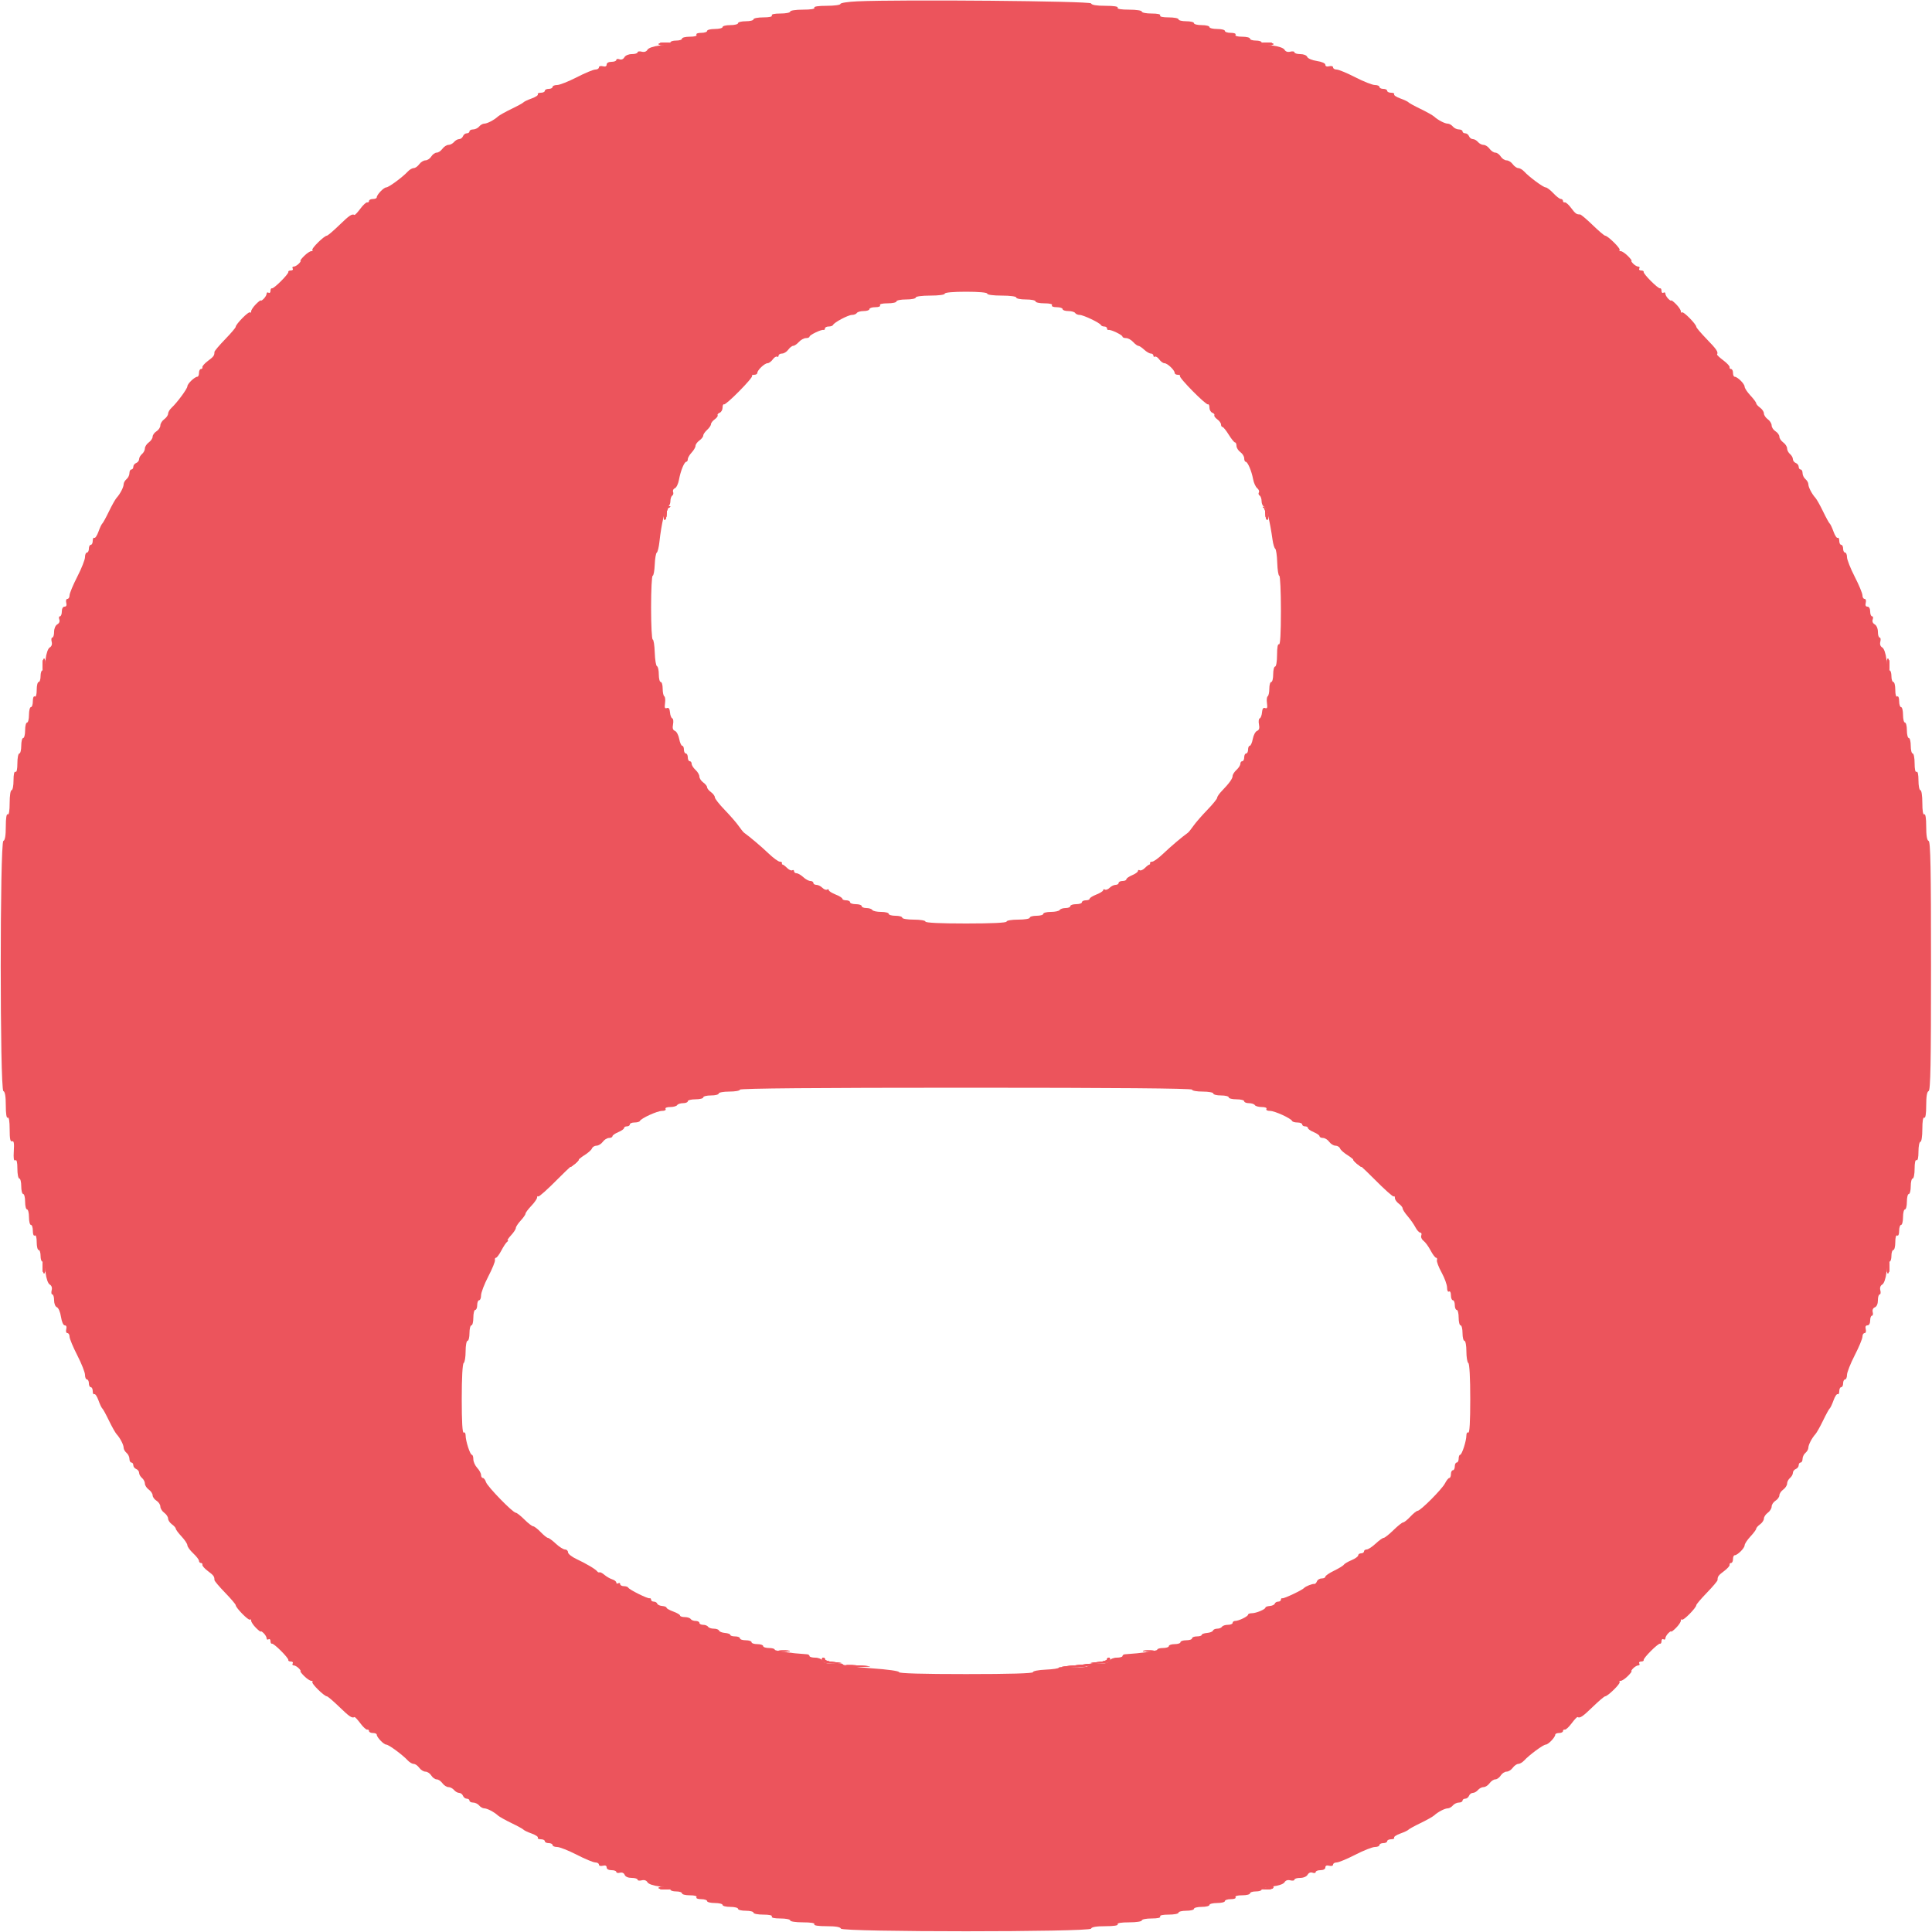 <svg id="svg" version="1.1" xmlns="http://www.w3.org/2000/svg" xmlns:xlink="http://www.w3.org/1999/xlink" width="400" height="400" viewBox="0, 0, 400,400"><g id="svgg"><path id="path0" d="M177.500 0.276 C 175.575 0.361,174.000 0.604,174.000 0.816 C 174.000 1.027,172.729 1.200,171.176 1.200 C 169.396 1.200,168.444 1.348,168.600 1.600 C 168.755 1.851,167.871 2.000,166.224 2.000 C 164.741 2.000,163.600 2.174,163.600 2.400 C 163.600 2.620,162.689 2.800,161.576 2.800 C 160.329 2.800,159.648 2.953,159.800 3.200 C 159.952 3.447,159.271 3.600,158.024 3.600 C 156.911 3.600,156.000 3.780,156.000 4.000 C 156.000 4.220,155.280 4.400,154.400 4.400 C 153.520 4.400,152.800 4.580,152.800 4.800 C 152.800 5.020,152.080 5.200,151.200 5.200 C 150.320 5.200,149.600 5.380,149.600 5.600 C 149.600 5.820,148.880 6.000,148.000 6.000 C 147.120 6.000,146.400 6.180,146.400 6.400 C 146.400 6.620,145.849 6.800,145.176 6.800 C 144.463 6.800,144.056 6.967,144.200 7.200 C 144.349 7.442,143.804 7.600,142.824 7.600 C 141.931 7.600,141.200 7.780,141.200 8.000 C 141.200 8.220,140.660 8.400,140.000 8.400 C 139.340 8.400,138.800 8.567,138.800 8.771 C 138.800 8.975,137.807 9.266,136.594 9.418 C 135.260 9.585,134.252 9.936,134.044 10.307 C 133.829 10.691,133.384 10.837,132.851 10.697 C 132.383 10.575,132.000 10.638,132.000 10.837 C 132.000 11.037,131.469 11.200,130.820 11.200 C 130.138 11.200,129.483 11.479,129.269 11.862 C 129.047 12.260,128.640 12.424,128.250 12.274 C 127.892 12.137,127.600 12.199,127.600 12.413 C 127.600 12.626,127.150 12.800,126.600 12.800 C 126.007 12.800,125.600 13.029,125.600 13.363 C 125.600 13.728,125.320 13.852,124.800 13.716 C 124.353 13.599,124.000 13.704,124.000 13.953 C 124.000 14.199,123.665 14.400,123.255 14.400 C 122.846 14.400,121.111 15.120,119.400 16.000 C 117.689 16.880,115.864 17.600,115.345 17.600 C 114.825 17.600,114.400 17.780,114.400 18.000 C 114.400 18.220,114.040 18.400,113.600 18.400 C 113.160 18.400,112.800 18.580,112.800 18.800 C 112.800 19.020,112.429 19.200,111.976 19.200 C 111.523 19.200,111.244 19.347,111.355 19.527 C 111.466 19.707,110.892 20.093,110.079 20.384 C 109.265 20.675,108.510 21.031,108.400 21.175 C 108.290 21.320,107.164 21.938,105.898 22.549 C 104.632 23.160,103.365 23.872,103.083 24.130 C 102.278 24.866,100.865 25.600,100.254 25.600 C 99.948 25.600,99.474 25.870,99.200 26.200 C 98.926 26.530,98.364 26.800,97.951 26.800 C 97.538 26.800,97.200 26.980,97.200 27.200 C 97.200 27.420,96.949 27.600,96.643 27.600 C 96.336 27.600,95.982 27.870,95.855 28.200 C 95.729 28.530,95.371 28.800,95.062 28.800 C 94.752 28.800,94.274 29.070,94.000 29.400 C 93.726 29.730,93.204 30.000,92.839 30.000 C 92.475 30.000,91.917 30.360,91.600 30.800 C 91.283 31.240,90.746 31.600,90.408 31.600 C 90.069 31.600,89.568 31.960,89.293 32.400 C 89.018 32.840,88.474 33.200,88.085 33.200 C 87.695 33.200,87.117 33.560,86.800 34.000 C 86.483 34.440,85.969 34.800,85.659 34.800 C 85.348 34.800,84.803 35.115,84.447 35.500 C 83.362 36.673,80.477 38.800,79.970 38.800 C 79.450 38.800,78.000 40.317,78.000 40.861 C 78.000 41.048,77.640 41.200,77.200 41.200 C 76.760 41.200,76.400 41.380,76.400 41.600 C 76.400 41.820,76.232 41.955,76.028 41.900 C 75.823 41.845,75.185 42.430,74.611 43.200 C 74.037 43.970,73.485 44.555,73.384 44.500 C 72.872 44.221,72.340 44.578,70.253 46.600 C 69.004 47.810,67.841 48.800,67.669 48.800 C 67.128 48.800,64.409 51.476,64.677 51.744 C 64.818 51.885,64.715 52.000,64.448 52.000 C 64.182 52.000,63.514 52.450,62.964 53.000 C 62.414 53.550,62.075 54.000,62.210 54.000 C 62.346 54.000,62.187 54.270,61.857 54.600 C 61.527 54.930,61.054 55.200,60.805 55.200 C 60.556 55.200,60.464 55.380,60.600 55.600 C 60.736 55.820,60.567 56.000,60.224 56.000 C 59.881 56.000,59.643 56.135,59.695 56.300 C 59.820 56.691,56.691 59.820,56.300 59.695 C 56.135 59.643,56.000 59.881,56.000 60.224 C 56.000 60.567,55.820 60.736,55.600 60.600 C 55.380 60.464,55.200 60.556,55.200 60.805 C 55.200 61.054,54.930 61.527,54.600 61.857 C 54.270 62.187,54.000 62.346,54.000 62.210 C 54.000 62.075,53.550 62.414,53.000 62.964 C 52.450 63.514,52.000 64.182,52.000 64.448 C 52.000 64.715,51.885 64.818,51.744 64.677 C 51.476 64.409,48.800 67.128,48.800 67.669 C 48.800 67.841,47.810 69.004,46.600 70.253 C 45.390 71.502,44.400 72.676,44.400 72.862 C 44.400 73.610,44.235 73.837,43.042 74.728 C 42.359 75.238,41.845 75.823,41.900 76.028 C 41.955 76.232,41.820 76.400,41.600 76.400 C 41.380 76.400,41.200 76.760,41.200 77.200 C 41.200 77.640,41.048 78.000,40.861 78.000 C 40.317 78.000,38.800 79.450,38.800 79.970 C 38.800 80.477,36.673 83.362,35.500 84.447 C 35.115 84.803,34.800 85.348,34.800 85.659 C 34.800 85.969,34.440 86.483,34.000 86.800 C 33.560 87.117,33.200 87.695,33.200 88.085 C 33.200 88.474,32.840 89.018,32.400 89.293 C 31.960 89.568,31.600 90.069,31.600 90.408 C 31.600 90.746,31.240 91.283,30.800 91.600 C 30.360 91.917,30.000 92.475,30.000 92.839 C 30.000 93.204,29.730 93.726,29.400 94.000 C 29.070 94.274,28.800 94.752,28.800 95.062 C 28.800 95.371,28.530 95.729,28.200 95.855 C 27.870 95.982,27.600 96.336,27.600 96.643 C 27.600 96.949,27.420 97.200,27.200 97.200 C 26.980 97.200,26.800 97.538,26.800 97.951 C 26.800 98.364,26.530 98.926,26.200 99.200 C 25.870 99.474,25.600 99.948,25.600 100.254 C 25.600 100.865,24.866 102.278,24.130 103.083 C 23.872 103.365,23.160 104.632,22.549 105.898 C 21.938 107.164,21.320 108.290,21.175 108.400 C 21.031 108.510,20.675 109.265,20.384 110.079 C 20.093 110.892,19.707 111.466,19.527 111.355 C 19.347 111.244,19.200 111.523,19.200 111.976 C 19.200 112.429,19.020 112.800,18.800 112.800 C 18.580 112.800,18.400 113.160,18.400 113.600 C 18.400 114.040,18.220 114.400,18.000 114.400 C 17.780 114.400,17.600 114.825,17.600 115.345 C 17.600 115.864,16.880 117.689,16.000 119.400 C 15.120 121.111,14.400 122.846,14.400 123.255 C 14.400 123.665,14.199 124.000,13.953 124.000 C 13.704 124.000,13.599 124.353,13.716 124.800 C 13.852 125.320,13.728 125.600,13.363 125.600 C 13.029 125.600,12.800 126.007,12.800 126.600 C 12.800 127.150,12.626 127.600,12.413 127.600 C 12.199 127.600,12.137 127.892,12.274 128.250 C 12.424 128.640,12.260 129.047,11.862 129.269 C 11.479 129.483,11.200 130.138,11.200 130.820 C 11.200 131.469,11.037 132.000,10.837 132.000 C 10.638 132.000,10.575 132.383,10.697 132.851 C 10.837 133.384,10.691 133.829,10.307 134.044 C 9.936 134.252,9.585 135.260,9.418 136.594 C 9.266 137.807,8.975 138.800,8.771 138.800 C 8.567 138.800,8.400 139.340,8.400 140.000 C 8.400 140.660,8.220 141.200,8.000 141.200 C 7.780 141.200,7.600 141.931,7.600 142.824 C 7.600 143.804,7.442 144.349,7.200 144.200 C 6.967 144.056,6.800 144.463,6.800 145.176 C 6.800 145.849,6.620 146.400,6.400 146.400 C 6.180 146.400,6.000 147.120,6.000 148.000 C 6.000 148.880,5.820 149.600,5.600 149.600 C 5.380 149.600,5.200 150.320,5.200 151.200 C 5.200 152.080,5.020 152.800,4.800 152.800 C 4.580 152.800,4.400 153.520,4.400 154.400 C 4.400 155.280,4.220 156.000,4.000 156.000 C 3.780 156.000,3.600 156.911,3.600 158.024 C 3.600 159.271,3.447 159.952,3.200 159.800 C 2.953 159.648,2.800 160.329,2.800 161.576 C 2.800 162.689,2.620 163.600,2.400 163.600 C 2.174 163.600,2.000 164.741,2.000 166.224 C 2.000 167.871,1.851 168.755,1.600 168.600 C 1.348 168.444,1.200 169.385,1.200 171.143 C 1.200 173.020,1.036 173.988,0.700 174.100 C -0.032 174.344,-0.032 225.656,0.700 225.900 C 1.036 226.012,1.200 226.980,1.200 228.857 C 1.200 230.615,1.348 231.556,1.600 231.400 C 1.851 231.245,2.000 232.143,2.000 233.819 C 2.000 235.788,2.131 236.435,2.500 236.293 C 2.872 236.149,2.964 236.661,2.860 238.298 C 2.763 239.824,2.855 240.413,3.160 240.225 C 3.458 240.041,3.600 240.607,3.600 241.976 C 3.600 243.089,3.780 244.000,4.000 244.000 C 4.220 244.000,4.400 244.720,4.400 245.600 C 4.400 246.480,4.580 247.200,4.800 247.200 C 5.020 247.200,5.200 247.920,5.200 248.800 C 5.200 249.680,5.380 250.400,5.600 250.400 C 5.820 250.400,6.000 251.120,6.000 252.000 C 6.000 252.880,6.180 253.600,6.400 253.600 C 6.620 253.600,6.800 254.151,6.800 254.824 C 6.800 255.537,6.967 255.944,7.200 255.800 C 7.442 255.651,7.600 256.196,7.600 257.176 C 7.600 258.069,7.780 258.800,8.000 258.800 C 8.220 258.800,8.400 259.340,8.400 260.000 C 8.400 260.660,8.567 261.200,8.771 261.200 C 8.975 261.200,9.266 262.193,9.418 263.406 C 9.585 264.740,9.936 265.748,10.307 265.956 C 10.691 266.171,10.837 266.616,10.697 267.149 C 10.575 267.617,10.638 268.000,10.837 268.000 C 11.037 268.000,11.200 268.546,11.200 269.213 C 11.200 269.904,11.450 270.521,11.781 270.648 C 12.101 270.771,12.480 271.663,12.626 272.635 C 12.782 273.675,13.103 274.400,13.408 274.400 C 13.728 274.400,13.845 274.705,13.716 275.200 C 13.599 275.647,13.704 276.000,13.953 276.000 C 14.199 276.000,14.400 276.335,14.400 276.745 C 14.400 277.154,15.120 278.889,16.000 280.600 C 16.880 282.311,17.600 284.136,17.600 284.655 C 17.600 285.175,17.780 285.600,18.000 285.600 C 18.220 285.600,18.400 285.960,18.400 286.400 C 18.400 286.840,18.580 287.200,18.800 287.200 C 19.020 287.200,19.200 287.571,19.200 288.024 C 19.200 288.477,19.347 288.756,19.527 288.645 C 19.707 288.534,20.093 289.108,20.384 289.921 C 20.675 290.735,21.031 291.490,21.175 291.600 C 21.320 291.710,21.938 292.836,22.549 294.102 C 23.160 295.368,23.872 296.635,24.130 296.917 C 24.866 297.722,25.600 299.135,25.600 299.746 C 25.600 300.052,25.870 300.526,26.200 300.800 C 26.530 301.074,26.800 301.636,26.800 302.049 C 26.800 302.462,26.980 302.800,27.200 302.800 C 27.420 302.800,27.600 303.051,27.600 303.357 C 27.600 303.664,27.870 304.018,28.200 304.145 C 28.530 304.271,28.800 304.629,28.800 304.938 C 28.800 305.248,29.070 305.726,29.400 306.000 C 29.730 306.274,30.000 306.796,30.000 307.161 C 30.000 307.525,30.360 308.083,30.800 308.400 C 31.240 308.717,31.600 309.254,31.600 309.592 C 31.600 309.931,31.960 310.432,32.400 310.707 C 32.840 310.982,33.200 311.526,33.200 311.915 C 33.200 312.305,33.560 312.883,34.000 313.200 C 34.440 313.517,34.800 314.057,34.800 314.400 C 34.800 314.743,35.160 315.283,35.600 315.600 C 36.040 315.917,36.400 316.327,36.400 316.510 C 36.400 316.693,36.939 317.419,37.598 318.122 C 38.257 318.825,38.797 319.643,38.798 319.940 C 38.799 320.236,39.340 320.983,40.000 321.600 C 40.660 322.217,41.200 322.919,41.200 323.160 C 41.200 323.402,41.380 323.600,41.600 323.600 C 41.820 323.600,41.955 323.768,41.900 323.972 C 41.845 324.177,42.359 324.762,43.042 325.272 C 44.235 326.163,44.400 326.390,44.400 327.138 C 44.400 327.324,45.390 328.498,46.600 329.747 C 47.810 330.996,48.800 332.159,48.800 332.331 C 48.800 332.872,51.476 335.591,51.744 335.323 C 51.885 335.182,52.000 335.285,52.000 335.552 C 52.000 335.818,52.450 336.486,53.000 337.036 C 53.550 337.586,54.000 337.925,54.000 337.790 C 54.000 337.654,54.270 337.813,54.600 338.143 C 54.930 338.473,55.200 338.946,55.200 339.195 C 55.200 339.444,55.380 339.536,55.600 339.400 C 55.820 339.264,56.000 339.433,56.000 339.776 C 56.000 340.119,56.135 340.357,56.300 340.305 C 56.691 340.180,59.820 343.309,59.695 343.700 C 59.643 343.865,59.881 344.000,60.224 344.000 C 60.567 344.000,60.736 344.180,60.600 344.400 C 60.464 344.620,60.556 344.800,60.805 344.800 C 61.054 344.800,61.527 345.070,61.857 345.400 C 62.187 345.730,62.346 346.000,62.210 346.000 C 62.075 346.000,62.414 346.450,62.964 347.000 C 63.514 347.550,64.182 348.000,64.448 348.000 C 64.715 348.000,64.818 348.115,64.677 348.256 C 64.409 348.524,67.128 351.200,67.669 351.200 C 67.841 351.200,69.004 352.190,70.253 353.400 C 72.340 355.422,72.872 355.779,73.384 355.500 C 73.485 355.445,74.037 356.030,74.611 356.800 C 75.185 357.570,75.823 358.155,76.028 358.100 C 76.232 358.045,76.400 358.180,76.400 358.400 C 76.400 358.620,76.760 358.800,77.200 358.800 C 77.640 358.800,78.000 358.952,78.000 359.139 C 78.000 359.683,79.450 361.200,79.970 361.200 C 80.477 361.200,83.362 363.327,84.447 364.500 C 84.803 364.885,85.348 365.200,85.659 365.200 C 85.969 365.200,86.483 365.560,86.800 366.000 C 87.117 366.440,87.695 366.800,88.085 366.800 C 88.474 366.800,89.018 367.160,89.293 367.600 C 89.568 368.040,90.069 368.400,90.408 368.400 C 90.746 368.400,91.283 368.760,91.600 369.200 C 91.917 369.640,92.475 370.000,92.839 370.000 C 93.204 370.000,93.726 370.270,94.000 370.600 C 94.274 370.930,94.752 371.200,95.062 371.200 C 95.371 371.200,95.729 371.470,95.855 371.800 C 95.982 372.130,96.336 372.400,96.643 372.400 C 96.949 372.400,97.200 372.580,97.200 372.800 C 97.200 373.020,97.538 373.200,97.951 373.200 C 98.364 373.200,98.926 373.470,99.200 373.800 C 99.474 374.130,99.948 374.400,100.254 374.400 C 100.865 374.400,102.278 375.134,103.083 375.870 C 103.365 376.128,104.632 376.840,105.898 377.451 C 107.164 378.062,108.290 378.680,108.400 378.825 C 108.510 378.969,109.265 379.325,110.079 379.616 C 110.892 379.907,111.466 380.293,111.355 380.473 C 111.244 380.653,111.523 380.800,111.976 380.800 C 112.429 380.800,112.800 380.980,112.800 381.200 C 112.800 381.420,113.160 381.600,113.600 381.600 C 114.040 381.600,114.400 381.780,114.400 382.000 C 114.400 382.220,114.825 382.400,115.345 382.400 C 115.864 382.400,117.689 383.120,119.400 384.000 C 121.111 384.880,122.846 385.600,123.255 385.600 C 123.665 385.600,124.000 385.801,124.000 386.047 C 124.000 386.296,124.353 386.401,124.800 386.284 C 125.320 386.148,125.600 386.272,125.600 386.637 C 125.600 386.971,126.007 387.200,126.600 387.200 C 127.150 387.200,127.600 387.363,127.600 387.563 C 127.600 387.762,127.935 387.837,128.345 387.730 C 128.792 387.613,129.187 387.788,129.332 388.168 C 129.480 388.552,130.051 388.800,130.787 388.800 C 131.454 388.800,132.000 388.963,132.000 389.163 C 132.000 389.362,132.383 389.425,132.851 389.303 C 133.384 389.163,133.829 389.309,134.044 389.693 C 134.252 390.064,135.260 390.415,136.594 390.582 C 137.807 390.734,138.800 391.025,138.800 391.229 C 138.800 391.433,139.340 391.600,140.000 391.600 C 140.660 391.600,141.200 391.780,141.200 392.000 C 141.200 392.220,141.931 392.400,142.824 392.400 C 143.804 392.400,144.349 392.558,144.200 392.800 C 144.056 393.033,144.463 393.200,145.176 393.200 C 145.849 393.200,146.400 393.380,146.400 393.600 C 146.400 393.820,147.120 394.000,148.000 394.000 C 148.880 394.000,149.600 394.180,149.600 394.400 C 149.600 394.620,150.320 394.800,151.200 394.800 C 152.080 394.800,152.800 394.980,152.800 395.200 C 152.800 395.420,153.520 395.600,154.400 395.600 C 155.280 395.600,156.000 395.780,156.000 396.000 C 156.000 396.220,156.911 396.400,158.024 396.400 C 159.271 396.400,159.952 396.553,159.800 396.800 C 159.648 397.047,160.329 397.200,161.576 397.200 C 162.689 397.200,163.600 397.380,163.600 397.600 C 163.600 397.826,164.741 398.000,166.224 398.000 C 167.871 398.000,168.755 398.149,168.600 398.400 C 168.444 398.652,169.385 398.800,171.143 398.800 C 173.020 398.800,173.988 398.964,174.100 399.300 C 174.344 400.032,225.656 400.032,225.900 399.300 C 226.012 398.964,226.980 398.800,228.857 398.800 C 230.615 398.800,231.556 398.652,231.400 398.400 C 231.245 398.149,232.129 398.000,233.776 398.000 C 235.259 398.000,236.400 397.826,236.400 397.600 C 236.400 397.380,237.311 397.200,238.424 397.200 C 239.671 397.200,240.352 397.047,240.200 396.800 C 240.048 396.553,240.729 396.400,241.976 396.400 C 243.089 396.400,244.000 396.220,244.000 396.000 C 244.000 395.780,244.720 395.600,245.600 395.600 C 246.480 395.600,247.200 395.420,247.200 395.200 C 247.200 394.980,247.920 394.800,248.800 394.800 C 249.680 394.800,250.400 394.620,250.400 394.400 C 250.400 394.180,251.120 394.000,252.000 394.000 C 252.880 394.000,253.600 393.820,253.600 393.600 C 253.600 393.380,254.151 393.200,254.824 393.200 C 255.537 393.200,255.944 393.033,255.800 392.800 C 255.651 392.558,256.196 392.400,257.176 392.400 C 258.069 392.400,258.800 392.220,258.800 392.000 C 258.800 391.780,259.340 391.600,260.000 391.600 C 260.660 391.600,261.200 391.433,261.200 391.229 C 261.200 391.025,262.193 390.734,263.406 390.582 C 264.740 390.415,265.748 390.064,265.956 389.693 C 266.171 389.309,266.616 389.163,267.149 389.303 C 267.617 389.425,268.000 389.362,268.000 389.163 C 268.000 388.963,268.531 388.800,269.180 388.800 C 269.862 388.800,270.517 388.521,270.731 388.138 C 270.953 387.740,271.360 387.576,271.750 387.726 C 272.108 387.863,272.400 387.801,272.400 387.587 C 272.400 387.374,272.850 387.200,273.400 387.200 C 273.993 387.200,274.400 386.971,274.400 386.637 C 274.400 386.272,274.680 386.148,275.200 386.284 C 275.647 386.401,276.000 386.296,276.000 386.047 C 276.000 385.801,276.335 385.600,276.745 385.600 C 277.154 385.600,278.889 384.880,280.600 384.000 C 282.311 383.120,284.136 382.400,284.655 382.400 C 285.175 382.400,285.600 382.220,285.600 382.000 C 285.600 381.780,285.960 381.600,286.400 381.600 C 286.840 381.600,287.200 381.420,287.200 381.200 C 287.200 380.980,287.571 380.800,288.024 380.800 C 288.477 380.800,288.756 380.653,288.645 380.473 C 288.534 380.293,289.108 379.907,289.921 379.616 C 290.735 379.325,291.490 378.969,291.600 378.825 C 291.710 378.680,292.836 378.062,294.102 377.451 C 295.368 376.840,296.635 376.128,296.917 375.870 C 297.722 375.134,299.135 374.400,299.746 374.400 C 300.052 374.400,300.526 374.130,300.800 373.800 C 301.074 373.470,301.636 373.200,302.049 373.200 C 302.462 373.200,302.800 373.020,302.800 372.800 C 302.800 372.580,303.051 372.400,303.357 372.400 C 303.664 372.400,304.018 372.130,304.145 371.800 C 304.271 371.470,304.629 371.200,304.938 371.200 C 305.248 371.200,305.726 370.930,306.000 370.600 C 306.274 370.270,306.796 370.000,307.161 370.000 C 307.525 370.000,308.083 369.640,308.400 369.200 C 308.717 368.760,309.254 368.400,309.592 368.400 C 309.931 368.400,310.432 368.040,310.707 367.600 C 310.982 367.160,311.526 366.800,311.915 366.800 C 312.305 366.800,312.883 366.440,313.200 366.000 C 313.517 365.560,314.031 365.200,314.341 365.200 C 314.652 365.200,315.197 364.885,315.553 364.500 C 316.638 363.327,319.523 361.200,320.030 361.200 C 320.550 361.200,322.000 359.683,322.000 359.139 C 322.000 358.952,322.360 358.800,322.800 358.800 C 323.240 358.800,323.600 358.620,323.600 358.400 C 323.600 358.180,323.768 358.045,323.972 358.100 C 324.177 358.155,324.815 357.570,325.389 356.800 C 325.963 356.030,326.515 355.445,326.616 355.500 C 327.128 355.779,327.660 355.422,329.747 353.400 C 330.996 352.190,332.159 351.200,332.331 351.200 C 332.872 351.200,335.591 348.524,335.323 348.256 C 335.182 348.115,335.285 348.000,335.552 348.000 C 335.818 348.000,336.486 347.550,337.036 347.000 C 337.586 346.450,337.925 346.000,337.790 346.000 C 337.654 346.000,337.813 345.730,338.143 345.400 C 338.473 345.070,338.946 344.800,339.195 344.800 C 339.444 344.800,339.536 344.620,339.400 344.400 C 339.264 344.180,339.433 344.000,339.776 344.000 C 340.119 344.000,340.357 343.865,340.305 343.700 C 340.180 343.309,343.309 340.180,343.700 340.305 C 343.865 340.357,344.000 340.119,344.000 339.776 C 344.000 339.433,344.180 339.264,344.400 339.400 C 344.620 339.536,344.800 339.444,344.800 339.195 C 344.800 338.946,345.070 338.473,345.400 338.143 C 345.730 337.813,346.000 337.654,346.000 337.790 C 346.000 337.925,346.450 337.586,347.000 337.036 C 347.550 336.486,348.000 335.818,348.000 335.552 C 348.000 335.285,348.115 335.182,348.256 335.323 C 348.524 335.591,351.200 332.872,351.200 332.331 C 351.200 332.159,352.190 330.996,353.400 329.747 C 354.610 328.498,355.600 327.324,355.600 327.138 C 355.600 326.390,355.765 326.163,356.958 325.272 C 357.641 324.762,358.155 324.177,358.100 323.972 C 358.045 323.768,358.180 323.600,358.400 323.600 C 358.620 323.600,358.800 323.240,358.800 322.800 C 358.800 322.360,358.952 322.000,359.139 322.000 C 359.721 322.000,361.200 320.533,361.202 319.953 C 361.203 319.649,361.743 318.825,362.402 318.122 C 363.061 317.419,363.600 316.693,363.600 316.510 C 363.600 316.327,363.960 315.917,364.400 315.600 C 364.840 315.283,365.200 314.743,365.200 314.400 C 365.200 314.057,365.560 313.517,366.000 313.200 C 366.440 312.883,366.800 312.305,366.800 311.915 C 366.800 311.526,367.160 310.982,367.600 310.707 C 368.040 310.432,368.400 309.931,368.400 309.592 C 368.400 309.254,368.760 308.717,369.200 308.400 C 369.640 308.083,370.000 307.525,370.000 307.161 C 370.000 306.796,370.270 306.274,370.600 306.000 C 370.930 305.726,371.200 305.248,371.200 304.938 C 371.200 304.629,371.470 304.271,371.800 304.145 C 372.130 304.018,372.400 303.664,372.400 303.357 C 372.400 303.051,372.580 302.800,372.800 302.800 C 373.020 302.800,373.200 302.462,373.200 302.049 C 373.200 301.636,373.470 301.074,373.800 300.800 C 374.130 300.526,374.400 300.052,374.400 299.746 C 374.400 299.135,375.134 297.722,375.870 296.917 C 376.128 296.635,376.840 295.368,377.451 294.102 C 378.062 292.836,378.680 291.710,378.825 291.600 C 378.969 291.490,379.325 290.735,379.616 289.921 C 379.907 289.108,380.293 288.534,380.473 288.645 C 380.653 288.756,380.800 288.477,380.800 288.024 C 380.800 287.571,380.980 287.200,381.200 287.200 C 381.420 287.200,381.600 286.840,381.600 286.400 C 381.600 285.960,381.780 285.600,382.000 285.600 C 382.220 285.600,382.400 285.175,382.400 284.655 C 382.400 284.136,383.120 282.311,384.000 280.600 C 384.880 278.889,385.600 277.154,385.600 276.745 C 385.600 276.335,385.801 276.000,386.047 276.000 C 386.296 276.000,386.401 275.647,386.284 275.200 C 386.148 274.680,386.272 274.400,386.637 274.400 C 386.971 274.400,387.200 273.993,387.200 273.400 C 387.200 272.850,387.363 272.400,387.563 272.400 C 387.762 272.400,387.837 272.065,387.730 271.655 C 387.613 271.208,387.788 270.813,388.168 270.668 C 388.552 270.520,388.800 269.949,388.800 269.213 C 388.800 268.546,388.963 268.000,389.163 268.000 C 389.362 268.000,389.425 267.617,389.303 267.149 C 389.163 266.616,389.309 266.171,389.693 265.956 C 390.064 265.748,390.415 264.740,390.582 263.406 C 390.734 262.193,391.025 261.200,391.229 261.200 C 391.433 261.200,391.600 260.660,391.600 260.000 C 391.600 259.340,391.780 258.800,392.000 258.800 C 392.220 258.800,392.400 258.069,392.400 257.176 C 392.400 256.196,392.558 255.651,392.800 255.800 C 393.033 255.944,393.200 255.537,393.200 254.824 C 393.200 254.151,393.380 253.600,393.600 253.600 C 393.820 253.600,394.000 252.880,394.000 252.000 C 394.000 251.120,394.180 250.400,394.400 250.400 C 394.620 250.400,394.800 249.680,394.800 248.800 C 394.800 247.920,394.980 247.200,395.200 247.200 C 395.420 247.200,395.600 246.480,395.600 245.600 C 395.600 244.720,395.780 244.000,396.000 244.000 C 396.220 244.000,396.400 243.089,396.400 241.976 C 396.400 240.729,396.553 240.048,396.800 240.200 C 397.047 240.352,397.200 239.671,397.200 238.424 C 397.200 237.311,397.380 236.400,397.600 236.400 C 397.826 236.400,398.000 235.259,398.000 233.776 C 398.000 232.129,398.149 231.245,398.400 231.400 C 398.652 231.556,398.800 230.615,398.800 228.857 C 398.800 226.980,398.964 226.012,399.300 225.900 C 399.693 225.769,399.800 220.231,399.800 200.000 C 399.800 179.769,399.693 174.231,399.300 174.100 C 398.964 173.988,398.800 173.020,398.800 171.143 C 398.800 169.385,398.652 168.444,398.400 168.600 C 398.149 168.755,398.000 167.871,398.000 166.224 C 398.000 164.741,397.826 163.600,397.600 163.600 C 397.380 163.600,397.200 162.689,397.200 161.576 C 397.200 160.329,397.047 159.648,396.800 159.800 C 396.553 159.952,396.400 159.271,396.400 158.024 C 396.400 156.911,396.220 156.000,396.000 156.000 C 395.780 156.000,395.600 155.280,395.600 154.400 C 395.600 153.520,395.420 152.800,395.200 152.800 C 394.980 152.800,394.800 152.080,394.800 151.200 C 394.800 150.320,394.620 149.600,394.400 149.600 C 394.180 149.600,394.000 148.880,394.000 148.000 C 394.000 147.120,393.820 146.400,393.600 146.400 C 393.380 146.400,393.200 145.849,393.200 145.176 C 393.200 144.463,393.033 144.056,392.800 144.200 C 392.558 144.349,392.400 143.804,392.400 142.824 C 392.400 141.931,392.220 141.200,392.000 141.200 C 391.780 141.200,391.600 140.660,391.600 140.000 C 391.600 139.340,391.433 138.800,391.229 138.800 C 391.025 138.800,390.734 137.807,390.582 136.594 C 390.415 135.260,390.064 134.252,389.693 134.044 C 389.309 133.829,389.163 133.384,389.303 132.851 C 389.425 132.383,389.362 132.000,389.163 132.000 C 388.963 132.000,388.800 131.469,388.800 130.820 C 388.800 130.138,388.521 129.483,388.138 129.269 C 387.740 129.047,387.576 128.640,387.726 128.250 C 387.863 127.892,387.801 127.600,387.587 127.600 C 387.374 127.600,387.200 127.150,387.200 126.600 C 387.200 126.007,386.971 125.600,386.637 125.600 C 386.272 125.600,386.148 125.320,386.284 124.800 C 386.401 124.353,386.296 124.000,386.047 124.000 C 385.801 124.000,385.600 123.665,385.600 123.255 C 385.600 122.846,384.880 121.111,384.000 119.400 C 383.120 117.689,382.400 115.864,382.400 115.345 C 382.400 114.825,382.220 114.400,382.000 114.400 C 381.780 114.400,381.600 114.040,381.600 113.600 C 381.600 113.160,381.420 112.800,381.200 112.800 C 380.980 112.800,380.800 112.429,380.800 111.976 C 380.800 111.523,380.653 111.244,380.473 111.355 C 380.293 111.466,379.907 110.892,379.616 110.079 C 379.325 109.265,378.969 108.510,378.825 108.400 C 378.680 108.290,378.062 107.164,377.451 105.898 C 376.840 104.632,376.128 103.365,375.870 103.083 C 375.134 102.278,374.400 100.865,374.400 100.254 C 374.400 99.948,374.130 99.474,373.800 99.200 C 373.470 98.926,373.200 98.364,373.200 97.951 C 373.200 97.538,373.020 97.200,372.800 97.200 C 372.580 97.200,372.400 96.949,372.400 96.643 C 372.400 96.336,372.130 95.982,371.800 95.855 C 371.470 95.729,371.200 95.371,371.200 95.062 C 371.200 94.752,370.930 94.274,370.600 94.000 C 370.270 93.726,370.000 93.204,370.000 92.839 C 370.000 92.475,369.640 91.917,369.200 91.600 C 368.760 91.283,368.400 90.746,368.400 90.408 C 368.400 90.069,368.040 89.568,367.600 89.293 C 367.160 89.018,366.800 88.474,366.800 88.085 C 366.800 87.695,366.440 87.117,366.000 86.800 C 365.560 86.483,365.200 85.943,365.200 85.600 C 365.200 85.257,364.840 84.717,364.400 84.400 C 363.960 84.083,363.600 83.673,363.600 83.490 C 363.600 83.307,363.061 82.581,362.402 81.878 C 361.743 81.175,361.203 80.351,361.202 80.047 C 361.200 79.467,359.721 78.000,359.139 78.000 C 358.952 78.000,358.800 77.640,358.800 77.200 C 358.800 76.760,358.620 76.400,358.400 76.400 C 358.180 76.400,358.045 76.232,358.100 76.028 C 358.155 75.823,357.570 75.185,356.800 74.611 C 356.030 74.037,355.445 73.485,355.500 73.384 C 355.779 72.872,355.422 72.340,353.400 70.253 C 352.190 69.004,351.200 67.841,351.200 67.669 C 351.200 67.128,348.524 64.409,348.256 64.677 C 348.115 64.818,348.000 64.715,348.000 64.448 C 348.000 64.182,347.550 63.514,347.000 62.964 C 346.450 62.414,346.000 62.075,346.000 62.210 C 346.000 62.346,345.730 62.187,345.400 61.857 C 345.070 61.527,344.800 61.054,344.800 60.805 C 344.800 60.556,344.620 60.464,344.400 60.600 C 344.180 60.736,344.000 60.567,344.000 60.224 C 344.000 59.881,343.865 59.643,343.700 59.695 C 343.309 59.820,340.180 56.691,340.305 56.300 C 340.357 56.135,340.119 56.000,339.776 56.000 C 339.433 56.000,339.264 55.820,339.400 55.600 C 339.536 55.380,339.444 55.200,339.195 55.200 C 338.946 55.200,338.473 54.930,338.143 54.600 C 337.813 54.270,337.654 54.000,337.790 54.000 C 337.925 54.000,337.586 53.550,337.036 53.000 C 336.486 52.450,335.818 52.000,335.552 52.000 C 335.285 52.000,335.182 51.885,335.323 51.744 C 335.591 51.476,332.872 48.800,332.331 48.800 C 332.159 48.800,330.996 47.810,329.747 46.600 C 328.498 45.390,327.324 44.400,327.138 44.400 C 326.390 44.400,326.163 44.235,325.272 43.042 C 324.762 42.359,324.177 41.845,323.972 41.900 C 323.768 41.955,323.600 41.820,323.600 41.600 C 323.600 41.380,323.402 41.200,323.160 41.200 C 322.919 41.200,322.217 40.660,321.600 40.000 C 320.983 39.340,320.271 38.800,320.016 38.800 C 319.521 38.800,316.625 36.658,315.553 35.500 C 315.197 35.115,314.652 34.800,314.341 34.800 C 314.031 34.800,313.517 34.440,313.200 34.000 C 312.883 33.560,312.305 33.200,311.915 33.200 C 311.526 33.200,310.982 32.840,310.707 32.400 C 310.432 31.960,309.931 31.600,309.592 31.600 C 309.254 31.600,308.717 31.240,308.400 30.800 C 308.083 30.360,307.525 30.000,307.161 30.000 C 306.796 30.000,306.274 29.730,306.000 29.400 C 305.726 29.070,305.248 28.800,304.938 28.800 C 304.629 28.800,304.271 28.530,304.145 28.200 C 304.018 27.870,303.664 27.600,303.357 27.600 C 303.051 27.600,302.800 27.420,302.800 27.200 C 302.800 26.980,302.462 26.800,302.049 26.800 C 301.636 26.800,301.074 26.530,300.800 26.200 C 300.526 25.870,300.052 25.600,299.746 25.600 C 299.135 25.600,297.722 24.866,296.917 24.130 C 296.635 23.872,295.368 23.160,294.102 22.549 C 292.836 21.938,291.710 21.320,291.600 21.175 C 291.490 21.031,290.735 20.675,289.921 20.384 C 289.108 20.093,288.534 19.707,288.645 19.527 C 288.756 19.347,288.477 19.200,288.024 19.200 C 287.571 19.200,287.200 19.020,287.200 18.800 C 287.200 18.580,286.840 18.400,286.400 18.400 C 285.960 18.400,285.600 18.220,285.600 18.000 C 285.600 17.780,285.175 17.600,284.655 17.600 C 284.136 17.600,282.311 16.880,280.600 16.000 C 278.889 15.120,277.154 14.400,276.745 14.400 C 276.335 14.400,276.000 14.199,276.000 13.953 C 276.000 13.704,275.647 13.599,275.200 13.716 C 274.705 13.845,274.400 13.728,274.400 13.408 C 274.400 13.103,273.675 12.782,272.635 12.626 C 271.663 12.480,270.771 12.101,270.648 11.781 C 270.521 11.450,269.904 11.200,269.213 11.200 C 268.546 11.200,268.000 11.037,268.000 10.837 C 268.000 10.638,267.617 10.575,267.149 10.697 C 266.616 10.837,266.171 10.691,265.956 10.307 C 265.748 9.936,264.740 9.585,263.406 9.418 C 262.193 9.266,261.200 8.975,261.200 8.771 C 261.200 8.567,260.660 8.400,260.000 8.400 C 259.340 8.400,258.800 8.220,258.800 8.000 C 258.800 7.780,258.069 7.600,257.176 7.600 C 256.196 7.600,255.651 7.442,255.800 7.200 C 255.944 6.967,255.537 6.800,254.824 6.800 C 254.151 6.800,253.600 6.620,253.600 6.400 C 253.600 6.180,252.880 6.000,252.000 6.000 C 251.120 6.000,250.400 5.820,250.400 5.600 C 250.400 5.380,249.680 5.200,248.800 5.200 C 247.920 5.200,247.200 5.020,247.200 4.800 C 247.200 4.580,246.480 4.400,245.600 4.400 C 244.720 4.400,244.000 4.220,244.000 4.000 C 244.000 3.780,243.089 3.600,241.976 3.600 C 240.729 3.600,240.048 3.447,240.200 3.200 C 240.352 2.953,239.671 2.800,238.424 2.800 C 237.311 2.800,236.400 2.620,236.400 2.400 C 236.400 2.174,235.259 2.000,233.776 2.000 C 232.129 2.000,231.245 1.851,231.400 1.600 C 231.556 1.348,230.615 1.200,228.857 1.200 C 226.993 1.200,226.012 1.035,225.901 0.704 C 225.739 0.217,186.619 -0.130,177.500 0.276 M204.400 60.800 C 204.400 61.031,205.667 61.200,207.400 61.200 C 209.133 61.200,210.400 61.369,210.400 61.600 C 210.400 61.820,211.300 62.000,212.400 62.000 C 213.500 62.000,214.400 62.180,214.400 62.400 C 214.400 62.620,215.221 62.800,216.224 62.800 C 217.337 62.800,217.951 62.956,217.800 63.200 C 217.656 63.433,218.063 63.600,218.776 63.600 C 219.449 63.600,220.000 63.780,220.000 64.000 C 220.000 64.220,220.529 64.400,221.176 64.400 C 221.823 64.400,222.464 64.580,222.600 64.800 C 222.736 65.020,223.152 65.200,223.524 65.199 C 224.285 65.198,227.728 66.838,227.933 67.300 C 228.007 67.465,228.322 67.600,228.633 67.600 C 228.945 67.600,229.200 67.780,229.200 68.000 C 229.200 68.220,229.335 68.360,229.500 68.311 C 229.949 68.177,232.400 69.349,232.400 69.698 C 232.400 69.864,232.732 70.000,233.138 70.000 C 233.544 70.000,234.202 70.360,234.600 70.800 C 234.998 71.240,235.484 71.600,235.679 71.600 C 235.874 71.600,236.420 71.960,236.892 72.400 C 237.364 72.840,237.987 73.200,238.275 73.200 C 238.564 73.200,238.800 73.391,238.800 73.624 C 238.800 73.857,238.947 73.956,239.127 73.845 C 239.307 73.734,239.707 73.993,240.015 74.421 C 240.324 74.850,240.807 75.200,241.088 75.200 C 241.694 75.200,243.200 76.626,243.200 77.200 C 243.200 77.420,243.500 77.600,243.867 77.600 C 244.233 77.600,244.427 77.706,244.297 77.836 C 243.991 78.142,249.704 83.931,250.100 83.716 C 250.265 83.626,250.400 83.929,250.400 84.389 C 250.400 84.849,250.669 85.328,250.998 85.454 C 251.326 85.581,251.516 85.812,251.419 85.969 C 251.322 86.126,251.593 86.507,252.021 86.815 C 252.450 87.124,252.800 87.607,252.800 87.888 C 252.800 88.170,252.938 88.400,253.106 88.400 C 253.274 88.400,253.856 89.120,254.400 90.000 C 254.944 90.880,255.526 91.600,255.694 91.600 C 255.862 91.600,256.000 91.920,256.000 92.312 C 256.000 92.703,256.360 93.283,256.800 93.600 C 257.240 93.917,257.600 94.497,257.600 94.888 C 257.600 95.280,257.736 95.600,257.902 95.600 C 258.314 95.600,259.125 97.500,259.440 99.203 C 259.582 99.971,259.965 100.813,260.289 101.073 C 260.614 101.334,260.769 101.726,260.634 101.946 C 260.498 102.165,260.570 102.458,260.793 102.596 C 261.017 102.734,261.200 103.267,261.200 103.781 C 261.200 104.294,261.443 104.807,261.739 104.921 C 262.234 105.111,262.909 107.791,263.472 111.800 C 263.596 112.680,263.845 113.494,264.025 113.609 C 264.205 113.724,264.391 115.029,264.439 116.509 C 264.487 117.989,264.678 119.200,264.863 119.200 C 265.048 119.200,265.200 122.451,265.200 126.424 C 265.200 131.137,265.061 133.561,264.800 133.400 C 264.550 133.246,264.400 134.063,264.400 135.576 C 264.400 136.925,264.223 138.000,264.000 138.000 C 263.780 138.000,263.600 138.720,263.600 139.600 C 263.600 140.480,263.420 141.200,263.200 141.200 C 262.980 141.200,262.800 141.819,262.800 142.576 C 262.800 143.333,262.650 144.045,262.467 144.159 C 262.283 144.272,262.214 144.915,262.313 145.588 C 262.449 146.516,262.358 146.759,261.934 146.596 C 261.550 146.449,261.347 146.728,261.285 147.491 C 261.234 148.101,261.022 148.658,260.812 148.728 C 260.603 148.799,260.532 149.358,260.654 149.971 C 260.811 150.755,260.695 151.155,260.261 151.321 C 259.922 151.452,259.524 152.197,259.378 152.979 C 259.231 153.761,258.951 154.400,258.755 154.400 C 258.560 154.400,258.400 154.760,258.400 155.200 C 258.400 155.640,258.220 156.000,258.000 156.000 C 257.780 156.000,257.600 156.360,257.600 156.800 C 257.600 157.240,257.420 157.600,257.200 157.600 C 256.980 157.600,256.800 157.842,256.800 158.138 C 256.800 158.434,256.440 159.002,256.000 159.400 C 255.560 159.798,255.200 160.364,255.200 160.657 C 255.200 161.205,254.485 162.191,252.900 163.832 C 252.405 164.344,252.000 164.946,252.000 165.169 C 252.000 165.392,251.084 166.520,249.965 167.675 C 248.845 168.831,247.549 170.321,247.084 170.988 C 246.619 171.655,246.106 172.294,245.944 172.408 C 244.772 173.238,242.368 175.273,240.877 176.700 C 239.899 177.635,238.852 178.400,238.550 178.400 C 238.247 178.400,238.045 178.535,238.100 178.700 C 238.155 178.865,238.097 179.000,237.971 179.000 C 237.846 179.000,237.426 179.317,237.039 179.704 C 236.652 180.091,236.170 180.305,235.968 180.180 C 235.765 180.055,235.600 180.122,235.600 180.328 C 235.600 180.534,235.060 180.927,234.400 181.200 C 233.740 181.473,233.200 181.855,233.200 182.049 C 233.200 182.242,232.840 182.400,232.400 182.400 C 231.960 182.400,231.600 182.580,231.600 182.800 C 231.600 183.020,231.317 183.200,230.971 183.200 C 230.626 183.200,230.071 183.472,229.739 183.804 C 229.407 184.136,228.970 184.305,228.768 184.180 C 228.565 184.055,228.400 184.110,228.400 184.302 C 228.400 184.494,227.770 184.898,227.000 185.200 C 226.230 185.502,225.600 185.896,225.600 186.075 C 225.600 186.254,225.240 186.400,224.800 186.400 C 224.360 186.400,224.000 186.580,224.000 186.800 C 224.000 187.020,223.460 187.200,222.800 187.200 C 222.140 187.200,221.600 187.380,221.600 187.600 C 221.600 187.820,221.161 188.000,220.624 188.000 C 220.087 188.000,219.536 188.180,219.400 188.400 C 219.264 188.620,218.443 188.800,217.576 188.800 C 216.709 188.800,216.000 188.980,216.000 189.200 C 216.000 189.420,215.370 189.600,214.600 189.600 C 213.830 189.600,213.200 189.780,213.200 190.000 C 213.200 190.222,212.133 190.400,210.800 190.400 C 209.467 190.400,208.400 190.578,208.400 190.800 C 208.400 191.054,205.333 191.200,200.000 191.200 C 194.667 191.200,191.600 191.054,191.600 190.800 C 191.600 190.578,190.533 190.400,189.200 190.400 C 187.867 190.400,186.800 190.222,186.800 190.000 C 186.800 189.780,186.170 189.600,185.400 189.600 C 184.630 189.600,184.000 189.420,184.000 189.200 C 184.000 188.980,183.291 188.800,182.424 188.800 C 181.557 188.800,180.736 188.620,180.600 188.400 C 180.464 188.180,179.913 188.000,179.376 188.000 C 178.839 188.000,178.400 187.820,178.400 187.600 C 178.400 187.380,177.860 187.200,177.200 187.200 C 176.540 187.200,176.000 187.020,176.000 186.800 C 176.000 186.580,175.640 186.400,175.200 186.400 C 174.760 186.400,174.400 186.254,174.400 186.075 C 174.400 185.896,173.770 185.502,173.000 185.200 C 172.230 184.898,171.600 184.494,171.600 184.302 C 171.600 184.110,171.435 184.055,171.232 184.180 C 171.030 184.305,170.593 184.136,170.261 183.804 C 169.929 183.472,169.374 183.200,169.029 183.200 C 168.683 183.200,168.400 183.020,168.400 182.800 C 168.400 182.580,168.122 182.400,167.783 182.400 C 167.444 182.400,166.780 182.040,166.308 181.600 C 165.836 181.160,165.213 180.800,164.925 180.800 C 164.636 180.800,164.400 180.609,164.400 180.376 C 164.400 180.143,164.235 180.055,164.032 180.180 C 163.830 180.305,163.348 180.091,162.961 179.704 C 162.574 179.317,162.154 179.000,162.029 179.000 C 161.903 179.000,161.845 178.865,161.900 178.700 C 161.955 178.535,161.753 178.400,161.450 178.400 C 161.148 178.400,160.101 177.635,159.123 176.700 C 157.632 175.273,155.228 173.238,154.056 172.408 C 153.894 172.294,153.381 171.655,152.916 170.988 C 152.451 170.321,151.155 168.831,150.035 167.675 C 148.916 166.520,148.000 165.350,148.000 165.076 C 148.000 164.801,147.640 164.317,147.200 164.000 C 146.760 163.683,146.400 163.233,146.400 163.000 C 146.400 162.767,146.040 162.317,145.600 162.000 C 145.160 161.683,144.800 161.131,144.800 160.774 C 144.800 160.416,144.440 159.798,144.000 159.400 C 143.560 159.002,143.200 158.434,143.200 158.138 C 143.200 157.842,143.020 157.600,142.800 157.600 C 142.580 157.600,142.400 157.240,142.400 156.800 C 142.400 156.360,142.220 156.000,142.000 156.000 C 141.780 156.000,141.600 155.640,141.600 155.200 C 141.600 154.760,141.440 154.400,141.245 154.400 C 141.049 154.400,140.769 153.761,140.622 152.979 C 140.476 152.197,140.078 151.452,139.739 151.321 C 139.305 151.155,139.189 150.755,139.346 149.971 C 139.468 149.358,139.397 148.799,139.188 148.728 C 138.978 148.658,138.766 148.101,138.715 147.491 C 138.653 146.728,138.450 146.449,138.066 146.596 C 137.642 146.759,137.551 146.516,137.687 145.588 C 137.786 144.915,137.717 144.272,137.533 144.159 C 137.350 144.045,137.200 143.333,137.200 142.576 C 137.200 141.819,137.020 141.200,136.800 141.200 C 136.580 141.200,136.400 140.495,136.400 139.633 C 136.400 138.772,136.230 138.007,136.022 137.933 C 135.814 137.860,135.606 136.585,135.559 135.100 C 135.512 133.615,135.322 132.400,135.137 132.400 C 134.952 132.400,134.800 129.430,134.800 125.800 C 134.800 122.170,134.949 119.200,135.132 119.200 C 135.314 119.200,135.505 118.169,135.556 116.909 C 135.607 115.648,135.798 114.523,135.980 114.409 C 136.163 114.294,136.409 113.300,136.526 112.200 C 136.927 108.460,137.720 105.129,138.261 104.921 C 138.557 104.807,138.800 104.294,138.800 103.781 C 138.800 103.267,138.972 102.741,139.183 102.611 C 139.393 102.481,139.473 102.133,139.360 101.839 C 139.247 101.544,139.412 101.204,139.727 101.084 C 140.041 100.963,140.423 100.174,140.574 99.332 C 140.904 97.497,141.678 95.600,142.098 95.600 C 142.264 95.600,142.400 95.364,142.400 95.075 C 142.400 94.787,142.760 94.164,143.200 93.692 C 143.640 93.220,144.000 92.596,144.000 92.305 C 144.000 92.014,144.360 91.517,144.800 91.200 C 145.240 90.883,145.600 90.421,145.600 90.174 C 145.600 89.926,145.960 89.398,146.400 89.000 C 146.840 88.602,147.200 88.074,147.200 87.826 C 147.200 87.579,147.550 87.124,147.979 86.815 C 148.407 86.507,148.678 86.126,148.581 85.969 C 148.484 85.812,148.674 85.581,149.002 85.454 C 149.331 85.328,149.600 84.849,149.600 84.389 C 149.600 83.929,149.735 83.626,149.900 83.716 C 150.296 83.931,156.009 78.142,155.703 77.836 C 155.573 77.706,155.767 77.600,156.133 77.600 C 156.500 77.600,156.800 77.420,156.800 77.200 C 156.800 76.626,158.306 75.200,158.912 75.200 C 159.193 75.200,159.676 74.850,159.985 74.421 C 160.293 73.993,160.693 73.734,160.873 73.845 C 161.053 73.956,161.200 73.857,161.200 73.624 C 161.200 73.391,161.520 73.200,161.912 73.200 C 162.303 73.200,162.883 72.840,163.200 72.400 C 163.517 71.960,163.979 71.600,164.226 71.600 C 164.474 71.600,165.002 71.240,165.400 70.800 C 165.798 70.360,166.456 70.000,166.862 70.000 C 167.268 70.000,167.600 69.864,167.600 69.698 C 167.600 69.349,170.051 68.177,170.500 68.311 C 170.665 68.360,170.800 68.220,170.800 68.000 C 170.800 67.780,171.145 67.600,171.567 67.600 C 171.988 67.600,172.393 67.459,172.467 67.287 C 172.697 66.746,175.610 65.200,176.399 65.200 C 176.814 65.200,177.264 65.020,177.400 64.800 C 177.536 64.580,178.177 64.400,178.824 64.400 C 179.471 64.400,180.000 64.220,180.000 64.000 C 180.000 63.780,180.551 63.600,181.224 63.600 C 181.937 63.600,182.344 63.433,182.200 63.200 C 182.049 62.956,182.663 62.800,183.776 62.800 C 184.779 62.800,185.600 62.620,185.600 62.400 C 185.600 62.180,186.500 62.000,187.600 62.000 C 188.700 62.000,189.600 61.820,189.600 61.600 C 189.600 61.369,190.867 61.200,192.600 61.200 C 194.333 61.200,195.600 61.031,195.600 60.800 C 195.600 60.558,197.333 60.400,200.000 60.400 C 202.667 60.400,204.400 60.558,204.400 60.800 M246.800 225.600 C 246.800 225.820,247.790 226.000,249.000 226.000 C 250.210 226.000,251.200 226.180,251.200 226.400 C 251.200 226.620,251.920 226.800,252.800 226.800 C 253.680 226.800,254.400 226.980,254.400 227.200 C 254.400 227.420,255.120 227.600,256.000 227.600 C 256.880 227.600,257.600 227.780,257.600 228.000 C 257.600 228.220,258.039 228.400,258.576 228.400 C 259.113 228.400,259.664 228.580,259.800 228.800 C 259.936 229.020,260.587 229.200,261.247 229.200 C 261.945 229.200,262.344 229.367,262.200 229.600 C 262.061 229.825,262.383 230.000,262.939 230.000 C 263.925 230.000,267.282 231.534,267.533 232.100 C 267.607 232.265,268.102 232.400,268.633 232.400 C 269.165 232.400,269.600 232.580,269.600 232.800 C 269.600 233.020,269.870 233.200,270.200 233.200 C 270.530 233.200,270.800 233.358,270.800 233.551 C 270.800 233.745,271.340 234.127,272.000 234.400 C 272.660 234.673,273.200 235.055,273.200 235.249 C 273.200 235.442,273.520 235.600,273.912 235.600 C 274.303 235.600,274.883 235.960,275.200 236.400 C 275.517 236.840,276.103 237.200,276.501 237.200 C 276.899 237.200,277.327 237.466,277.452 237.792 C 277.577 238.117,278.337 238.777,279.140 239.257 C 279.943 239.737,282.335 241.890,284.456 244.042 C 286.577 246.194,288.422 247.845,288.556 247.711 C 288.690 247.577,288.800 247.727,288.800 248.045 C 288.800 248.363,289.160 248.883,289.600 249.200 C 290.040 249.517,290.400 249.962,290.400 250.188 C 290.401 250.415,290.868 251.140,291.438 251.800 C 292.009 252.460,292.733 253.495,293.048 254.100 C 293.363 254.705,293.815 255.200,294.053 255.200 C 294.291 255.200,294.384 255.465,294.260 255.789 C 294.135 256.113,294.342 256.608,294.719 256.889 C 295.096 257.170,295.759 258.075,296.193 258.900 C 296.627 259.725,297.136 260.400,297.324 260.400 C 297.513 260.400,297.592 260.624,297.501 260.898 C 297.409 261.172,297.844 262.325,298.467 263.460 C 299.090 264.595,299.600 266.002,299.600 266.586 C 299.600 267.191,299.772 267.541,300.000 267.400 C 300.227 267.260,300.400 267.596,300.400 268.176 C 300.400 268.739,300.580 269.200,300.800 269.200 C 301.020 269.200,301.200 269.650,301.200 270.200 C 301.200 270.750,301.380 271.200,301.600 271.200 C 301.820 271.200,302.000 271.920,302.000 272.800 C 302.000 273.680,302.180 274.400,302.400 274.400 C 302.620 274.400,302.800 275.120,302.800 276.000 C 302.800 276.880,302.980 277.600,303.200 277.600 C 303.420 277.600,303.600 278.579,303.600 279.776 C 303.600 280.973,303.780 282.064,304.000 282.200 C 304.243 282.350,304.400 285.279,304.400 289.647 C 304.400 294.345,304.261 296.761,304.000 296.600 C 303.780 296.464,303.600 296.726,303.600 297.183 C 303.600 298.328,302.672 301.200,302.303 301.200 C 302.136 301.200,302.000 301.560,302.000 302.000 C 302.000 302.440,301.820 302.800,301.600 302.800 C 301.380 302.800,301.200 303.160,301.200 303.600 C 301.200 304.040,301.020 304.400,300.800 304.400 C 300.580 304.400,300.400 304.760,300.400 305.200 C 300.400 305.640,300.250 306.000,300.068 306.000 C 299.885 306.000,299.483 306.495,299.176 307.100 C 298.555 308.321,294.095 312.800,293.499 312.800 C 293.291 312.800,292.617 313.340,292.000 314.000 C 291.383 314.660,290.710 315.200,290.503 315.200 C 290.296 315.200,289.393 315.920,288.495 316.800 C 287.597 317.680,286.688 318.400,286.474 318.400 C 286.260 318.400,285.507 318.940,284.800 319.600 C 284.093 320.260,283.264 320.800,282.958 320.800 C 282.651 320.800,282.400 320.980,282.400 321.200 C 282.400 321.420,282.130 321.600,281.800 321.600 C 281.470 321.600,281.200 321.789,281.200 322.020 C 281.200 322.252,280.582 322.699,279.827 323.014 C 279.072 323.330,278.351 323.755,278.225 323.959 C 278.099 324.164,277.187 324.722,276.198 325.201 C 275.209 325.680,274.400 326.235,274.400 326.436 C 274.400 326.636,274.059 326.800,273.643 326.800 C 273.226 326.800,272.781 327.072,272.654 327.404 C 272.527 327.736,272.282 327.977,272.111 327.940 C 271.745 327.861,270.288 328.438,270.000 328.776 C 269.635 329.205,265.843 331.002,265.519 330.900 C 265.343 330.845,265.200 330.980,265.200 331.200 C 265.200 331.420,264.945 331.600,264.633 331.600 C 264.322 331.600,264.004 331.788,263.927 332.018 C 263.851 332.248,263.386 332.466,262.894 332.503 C 262.402 332.540,262.000 332.683,262.000 332.821 C 262.000 333.195,260.076 334.000,259.181 334.000 C 258.752 334.000,258.399 334.135,258.397 334.300 C 258.393 334.659,256.456 335.600,255.720 335.600 C 255.434 335.600,255.200 335.780,255.200 336.000 C 255.200 336.220,254.761 336.400,254.224 336.400 C 253.687 336.400,253.136 336.580,253.000 336.800 C 252.864 337.020,252.418 337.200,252.010 337.200 C 251.601 337.200,251.207 337.378,251.133 337.597 C 251.060 337.815,250.505 338.034,249.900 338.084 C 249.295 338.134,248.800 338.315,248.800 338.487 C 248.800 338.659,248.350 338.800,247.800 338.800 C 247.250 338.800,246.800 338.980,246.800 339.200 C 246.800 339.420,246.260 339.600,245.600 339.600 C 244.940 339.600,244.400 339.780,244.400 340.000 C 244.400 340.220,243.860 340.400,243.200 340.400 C 242.540 340.400,242.000 340.580,242.000 340.800 C 242.000 341.020,241.460 341.200,240.800 341.200 C 240.140 341.200,239.600 341.354,239.600 341.541 C 239.600 341.813,236.284 342.288,232.900 342.502 C 232.625 342.519,232.400 342.683,232.400 342.867 C 232.400 343.050,231.869 343.200,231.220 343.200 C 230.550 343.200,229.884 343.479,229.679 343.845 C 229.407 344.331,228.862 344.454,227.464 344.343 C 226.160 344.239,225.549 344.357,225.401 344.741 C 225.243 345.155,224.465 345.250,222.196 345.136 C 220.548 345.053,219.200 345.115,219.200 345.274 C 219.200 345.433,217.985 345.617,216.500 345.682 C 214.986 345.748,213.829 345.976,213.867 346.200 C 213.910 346.460,209.067 346.600,200.000 346.600 C 190.982 346.600,186.090 346.460,186.133 346.202 C 186.172 345.969,183.816 345.638,180.431 345.402 C 177.258 345.181,174.603 344.819,174.530 344.597 C 174.457 344.374,173.569 344.260,172.540 344.342 C 171.138 344.454,170.594 344.332,170.321 343.845 C 170.116 343.479,169.450 343.200,168.780 343.200 C 168.131 343.200,167.600 343.050,167.600 342.867 C 167.600 342.683,167.375 342.519,167.100 342.502 C 163.716 342.288,160.400 341.813,160.400 341.541 C 160.400 341.354,159.860 341.200,159.200 341.200 C 158.540 341.200,158.000 341.020,158.000 340.800 C 158.000 340.580,157.460 340.400,156.800 340.400 C 156.140 340.400,155.600 340.220,155.600 340.000 C 155.600 339.780,155.060 339.600,154.400 339.600 C 153.740 339.600,153.200 339.420,153.200 339.200 C 153.200 338.980,152.750 338.800,152.200 338.800 C 151.650 338.800,151.200 338.659,151.200 338.487 C 151.200 338.315,150.705 338.134,150.100 338.084 C 149.495 338.034,148.940 337.815,148.867 337.597 C 148.793 337.378,148.309 337.200,147.790 337.200 C 147.272 337.200,146.736 337.020,146.600 336.800 C 146.464 336.580,146.003 336.400,145.576 336.400 C 145.149 336.400,144.800 336.220,144.800 336.000 C 144.800 335.780,144.451 335.600,144.024 335.600 C 143.597 335.600,143.136 335.420,143.000 335.200 C 142.864 334.980,142.313 334.800,141.776 334.800 C 141.239 334.800,140.800 334.656,140.800 334.480 C 140.800 334.305,140.170 333.933,139.400 333.654 C 138.630 333.376,138.000 333.018,138.000 332.859 C 138.000 332.700,137.598 332.540,137.106 332.503 C 136.614 332.466,136.149 332.248,136.073 332.018 C 135.996 331.788,135.678 331.600,135.367 331.600 C 135.055 331.600,134.800 331.420,134.800 331.200 C 134.800 330.980,134.657 330.845,134.481 330.900 C 134.086 331.024,130.250 329.112,130.067 328.700 C 129.993 328.535,129.588 328.400,129.167 328.400 C 128.745 328.400,128.400 328.209,128.400 327.976 C 128.400 327.743,128.220 327.664,128.000 327.800 C 127.780 327.936,127.600 327.869,127.600 327.651 C 127.600 327.432,127.221 327.134,126.757 326.986 C 126.294 326.839,125.568 326.422,125.144 326.059 C 124.721 325.697,124.265 325.460,124.132 325.534 C 123.998 325.608,123.779 325.518,123.645 325.334 C 123.311 324.879,121.353 323.718,119.300 322.757 C 118.365 322.320,117.600 321.701,117.600 321.381 C 117.600 321.062,117.320 320.800,116.978 320.800 C 116.636 320.800,115.781 320.261,115.078 319.602 C 114.375 318.943,113.639 318.403,113.443 318.402 C 113.247 318.401,112.571 317.860,111.940 317.200 C 111.309 316.540,110.609 316.000,110.383 316.000 C 110.158 316.000,109.343 315.370,108.573 314.600 C 107.803 313.830,107.003 313.200,106.795 313.200 C 106.184 313.200,100.912 307.783,100.616 306.851 C 100.468 306.383,100.178 306.000,99.973 306.000 C 99.768 306.000,99.600 305.722,99.600 305.383 C 99.600 305.044,99.240 304.380,98.800 303.908 C 98.360 303.436,98.000 302.633,98.000 302.125 C 98.000 301.616,97.864 301.200,97.697 301.200 C 97.328 301.200,96.400 298.328,96.400 297.183 C 96.400 296.726,96.220 296.464,96.000 296.600 C 95.739 296.761,95.600 294.345,95.600 289.647 C 95.600 285.279,95.757 282.350,96.000 282.200 C 96.220 282.064,96.400 280.973,96.400 279.776 C 96.400 278.579,96.580 277.600,96.800 277.600 C 97.020 277.600,97.200 276.880,97.200 276.000 C 97.200 275.120,97.380 274.400,97.600 274.400 C 97.820 274.400,98.000 273.680,98.000 272.800 C 98.000 271.920,98.180 271.200,98.400 271.200 C 98.620 271.200,98.800 270.750,98.800 270.200 C 98.800 269.650,98.980 269.200,99.200 269.200 C 99.420 269.200,99.600 268.741,99.600 268.179 C 99.600 267.618,100.272 265.863,101.094 264.279 C 101.916 262.696,102.538 261.175,102.476 260.900 C 102.415 260.625,102.512 260.400,102.692 260.400 C 102.871 260.400,103.372 259.725,103.805 258.900 C 104.238 258.075,104.774 257.268,104.996 257.106 C 105.218 256.944,105.274 256.809,105.119 256.806 C 104.965 256.803,105.280 256.324,105.819 255.742 C 106.359 255.159,106.800 254.483,106.800 254.238 C 106.800 253.992,107.250 253.307,107.800 252.713 C 108.350 252.120,108.800 251.474,108.800 251.277 C 108.800 251.080,109.340 250.354,110.000 249.663 C 110.660 248.972,111.200 248.196,111.200 247.937 C 111.200 247.678,111.310 247.577,111.444 247.711 C 111.578 247.845,113.423 246.194,115.544 244.042 C 117.665 241.890,120.057 239.737,120.860 239.257 C 121.663 238.777,122.423 238.117,122.548 237.792 C 122.673 237.466,123.101 237.200,123.499 237.200 C 123.897 237.200,124.483 236.840,124.800 236.400 C 125.117 235.960,125.697 235.600,126.088 235.600 C 126.480 235.600,126.800 235.442,126.800 235.249 C 126.800 235.055,127.340 234.673,128.000 234.400 C 128.660 234.127,129.200 233.745,129.200 233.551 C 129.200 233.358,129.470 233.200,129.800 233.200 C 130.130 233.200,130.400 233.020,130.400 232.800 C 130.400 232.580,130.835 232.400,131.367 232.400 C 131.898 232.400,132.393 232.265,132.467 232.100 C 132.718 231.534,136.075 230.000,137.061 230.000 C 137.617 230.000,137.939 229.825,137.800 229.600 C 137.656 229.367,138.055 229.200,138.753 229.200 C 139.413 229.200,140.064 229.020,140.200 228.800 C 140.336 228.580,140.887 228.400,141.424 228.400 C 141.961 228.400,142.400 228.220,142.400 228.000 C 142.400 227.780,143.120 227.600,144.000 227.600 C 144.880 227.600,145.600 227.420,145.600 227.200 C 145.600 226.980,146.320 226.800,147.200 226.800 C 148.080 226.800,148.800 226.620,148.800 226.400 C 148.800 226.180,149.790 226.000,151.000 226.000 C 152.210 226.000,153.200 225.820,153.200 225.600 C 153.200 225.336,169.067 225.200,200.000 225.200 C 230.933 225.200,246.800 225.336,246.800 225.600 " stroke="none" fill="#ec545c" fill-rule="evenodd"></path><path id="path1" d="M136.400 9.131 C 136.400 9.313,136.940 9.382,137.600 9.285 C 138.260 9.188,138.800 9.040,138.800 8.955 C 138.800 8.870,138.260 8.800,137.600 8.800 C 136.940 8.800,136.400 8.949,136.400 9.131 M261.200 8.955 C 261.200 9.040,261.740 9.188,262.400 9.285 C 263.060 9.382,263.600 9.313,263.600 9.131 C 263.600 8.949,263.060 8.800,262.400 8.800 C 261.740 8.800,261.200 8.870,261.200 8.955 M137.823 105.300 C 137.382 106.751,137.314 107.600,137.637 107.600 C 137.837 107.600,138.000 107.075,138.000 106.433 C 138.000 105.792,138.225 105.176,138.500 105.065 C 138.892 104.907,138.889 104.856,138.487 104.832 C 138.206 104.814,137.907 105.025,137.823 105.300 M261.590 105.063 C 261.816 105.175,262.000 105.792,262.000 106.433 C 262.000 107.075,262.157 107.600,262.349 107.600 C 262.888 107.600,262.247 105.073,261.680 104.960 C 261.405 104.905,261.365 104.951,261.590 105.063 M8.800 137.600 C 8.800 138.260,8.870 138.800,8.955 138.800 C 9.040 138.800,9.188 138.260,9.285 137.600 C 9.382 136.940,9.313 136.400,9.131 136.400 C 8.949 136.400,8.800 136.940,8.800 137.600 M390.715 137.600 C 390.812 138.260,390.960 138.800,391.045 138.800 C 391.130 138.800,391.200 138.260,391.200 137.600 C 391.200 136.940,391.051 136.400,390.869 136.400 C 390.687 136.400,390.618 136.940,390.715 137.600 M118.600 240.800 C 118.202 241.240,117.966 241.600,118.077 241.600 C 118.187 241.600,118.693 241.240,119.200 240.800 C 119.707 240.360,119.943 240.000,119.723 240.000 C 119.504 240.000,118.998 240.360,118.600 240.800 M280.800 240.800 C 281.307 241.240,281.813 241.600,281.923 241.600 C 282.034 241.600,281.798 241.240,281.400 240.800 C 281.002 240.360,280.496 240.000,280.277 240.000 C 280.057 240.000,280.293 240.360,280.800 240.800 M8.800 262.400 C 8.800 263.060,8.949 263.600,9.131 263.600 C 9.313 263.600,9.382 263.060,9.285 262.400 C 9.188 261.740,9.040 261.200,8.955 261.200 C 8.870 261.200,8.800 261.740,8.800 262.400 M390.715 262.400 C 390.618 263.060,390.687 263.600,390.869 263.600 C 391.051 263.600,391.200 263.060,391.200 262.400 C 391.200 261.740,391.130 261.200,391.045 261.200 C 390.960 261.200,390.812 261.740,390.715 262.400 M161.305 341.887 C 161.914 341.979,162.814 341.977,163.305 341.882 C 163.797 341.787,163.300 341.711,162.200 341.714 C 161.100 341.717,160.697 341.795,161.305 341.887 M236.905 341.887 C 237.514 341.979,238.414 341.977,238.905 341.882 C 239.397 341.787,238.900 341.711,237.800 341.714 C 236.700 341.717,236.297 341.795,236.905 341.887 M170.255 343.800 C 170.420 344.230,171.013 344.380,172.343 344.330 L 174.200 344.260 172.500 344.107 C 171.565 344.023,170.800 343.784,170.800 343.577 C 170.800 343.370,170.626 343.200,170.413 343.200 C 170.199 343.200,170.129 343.470,170.255 343.800 M229.200 343.577 C 229.200 343.784,228.435 344.023,227.500 344.107 L 225.800 344.260 227.657 344.330 C 228.987 344.380,229.580 344.230,229.745 343.800 C 229.871 343.470,229.801 343.200,229.587 343.200 C 229.374 343.200,229.200 343.370,229.200 343.577 M174.759 344.921 C 174.936 345.097,176.233 345.185,177.641 345.116 L 180.200 344.991 177.318 344.795 C 175.733 344.688,174.581 344.744,174.759 344.921 M222.600 344.800 L 219.800 345.059 222.476 345.129 C 223.948 345.168,225.264 345.020,225.400 344.800 C 225.536 344.580,225.592 344.432,225.524 344.471 C 225.456 344.509,224.140 344.658,222.600 344.800 M136.400 390.869 C 136.400 391.051,136.940 391.200,137.600 391.200 C 138.260 391.200,138.800 391.130,138.800 391.045 C 138.800 390.960,138.260 390.812,137.600 390.715 C 136.940 390.618,136.400 390.687,136.400 390.869 M262.200 390.800 L 261.000 391.105 262.300 391.153 C 263.015 391.179,263.600 391.020,263.600 390.800 C 263.600 390.580,263.555 390.421,263.500 390.447 C 263.445 390.473,262.860 390.632,262.200 390.800 " stroke="none" fill="#f0545c" fill-rule="evenodd"></path><path id="path2" d="M136.400 9.131 C 136.400 9.313,136.940 9.382,137.600 9.285 C 138.260 9.188,138.800 9.040,138.800 8.955 C 138.800 8.870,138.260 8.800,137.600 8.800 C 136.940 8.800,136.400 8.949,136.400 9.131 M261.200 8.955 C 261.200 9.040,261.740 9.188,262.400 9.285 C 263.060 9.382,263.600 9.313,263.600 9.131 C 263.600 8.949,263.060 8.800,262.400 8.800 C 261.740 8.800,261.200 8.870,261.200 8.955 M137.823 105.300 C 137.382 106.751,137.314 107.600,137.637 107.600 C 137.837 107.600,138.000 107.075,138.000 106.433 C 138.000 105.792,138.225 105.176,138.500 105.065 C 138.892 104.907,138.889 104.856,138.487 104.832 C 138.206 104.814,137.907 105.025,137.823 105.300 M261.590 105.063 C 261.816 105.175,262.000 105.792,262.000 106.433 C 262.000 107.075,262.157 107.600,262.349 107.600 C 262.888 107.600,262.247 105.073,261.680 104.960 C 261.405 104.905,261.365 104.951,261.590 105.063 M8.800 137.600 C 8.800 138.260,8.870 138.800,8.955 138.800 C 9.040 138.800,9.188 138.260,9.285 137.600 C 9.382 136.940,9.313 136.400,9.131 136.400 C 8.949 136.400,8.800 136.940,8.800 137.600 M390.715 137.600 C 390.812 138.260,390.960 138.800,391.045 138.800 C 391.130 138.800,391.200 138.260,391.200 137.600 C 391.200 136.940,391.051 136.400,390.869 136.400 C 390.687 136.400,390.618 136.940,390.715 137.600 M118.600 240.800 C 118.202 241.240,117.966 241.600,118.077 241.600 C 118.187 241.600,118.693 241.240,119.200 240.800 C 119.707 240.360,119.943 240.000,119.723 240.000 C 119.504 240.000,118.998 240.360,118.600 240.800 M280.800 240.800 C 281.307 241.240,281.813 241.600,281.923 241.600 C 282.034 241.600,281.798 241.240,281.400 240.800 C 281.002 240.360,280.496 240.000,280.277 240.000 C 280.057 240.000,280.293 240.360,280.800 240.800 M8.800 262.400 C 8.800 263.060,8.949 263.600,9.131 263.600 C 9.313 263.600,9.382 263.060,9.285 262.400 C 9.188 261.740,9.040 261.200,8.955 261.200 C 8.870 261.200,8.800 261.740,8.800 262.400 M390.715 262.400 C 390.618 263.060,390.687 263.600,390.869 263.600 C 391.051 263.600,391.200 263.060,391.200 262.400 C 391.200 261.740,391.130 261.200,391.045 261.200 C 390.960 261.200,390.812 261.740,390.715 262.400 M161.305 341.887 C 161.914 341.979,162.814 341.977,163.305 341.882 C 163.797 341.787,163.300 341.711,162.200 341.714 C 161.100 341.717,160.697 341.795,161.305 341.887 M236.905 341.887 C 237.514 341.979,238.414 341.977,238.905 341.882 C 239.397 341.787,238.900 341.711,237.800 341.714 C 236.700 341.717,236.297 341.795,236.905 341.887 M170.255 343.800 C 170.420 344.230,171.013 344.380,172.343 344.330 L 174.200 344.260 172.500 344.107 C 171.565 344.023,170.800 343.784,170.800 343.577 C 170.800 343.370,170.626 343.200,170.413 343.200 C 170.199 343.200,170.129 343.470,170.255 343.800 M229.200 343.577 C 229.200 343.784,228.435 344.023,227.500 344.107 L 225.800 344.260 227.657 344.330 C 228.987 344.380,229.580 344.230,229.745 343.800 C 229.871 343.470,229.801 343.200,229.587 343.200 C 229.374 343.200,229.200 343.370,229.200 343.577 M174.759 344.921 C 174.936 345.097,176.233 345.185,177.641 345.116 L 180.200 344.991 177.318 344.795 C 175.733 344.688,174.581 344.744,174.759 344.921 M222.600 344.800 L 219.800 345.059 222.476 345.129 C 223.948 345.168,225.264 345.020,225.400 344.800 C 225.536 344.580,225.592 344.432,225.524 344.471 C 225.456 344.509,224.140 344.658,222.600 344.800 M136.400 390.869 C 136.400 391.051,136.940 391.200,137.600 391.200 C 138.260 391.200,138.800 391.130,138.800 391.045 C 138.800 390.960,138.260 390.812,137.600 390.715 C 136.940 390.618,136.400 390.687,136.400 390.869 M262.200 390.800 L 261.000 391.105 262.300 391.153 C 263.015 391.179,263.600 391.020,263.600 390.800 C 263.600 390.580,263.555 390.421,263.500 390.447 C 263.445 390.473,262.860 390.632,262.200 390.800 " stroke="none" fill="#f0545c" fill-rule="evenodd"></path><path id="path3" d="M136.400 9.131 C 136.400 9.313,136.940 9.382,137.600 9.285 C 138.260 9.188,138.800 9.040,138.800 8.955 C 138.800 8.870,138.260 8.800,137.600 8.800 C 136.940 8.800,136.400 8.949,136.400 9.131 M261.200 8.955 C 261.200 9.040,261.740 9.188,262.400 9.285 C 263.060 9.382,263.600 9.313,263.600 9.131 C 263.600 8.949,263.060 8.800,262.400 8.800 C 261.740 8.800,261.200 8.870,261.200 8.955 M137.823 105.300 C 137.382 106.751,137.314 107.600,137.637 107.600 C 137.837 107.600,138.000 107.075,138.000 106.433 C 138.000 105.792,138.225 105.176,138.500 105.065 C 138.892 104.907,138.889 104.856,138.487 104.832 C 138.206 104.814,137.907 105.025,137.823 105.300 M261.590 105.063 C 261.816 105.175,262.000 105.792,262.000 106.433 C 262.000 107.075,262.157 107.600,262.349 107.600 C 262.888 107.600,262.247 105.073,261.680 104.960 C 261.405 104.905,261.365 104.951,261.590 105.063 M8.800 137.600 C 8.800 138.260,8.870 138.800,8.955 138.800 C 9.040 138.800,9.188 138.260,9.285 137.600 C 9.382 136.940,9.313 136.400,9.131 136.400 C 8.949 136.400,8.800 136.940,8.800 137.600 M390.715 137.600 C 390.812 138.260,390.960 138.800,391.045 138.800 C 391.130 138.800,391.200 138.260,391.200 137.600 C 391.200 136.940,391.051 136.400,390.869 136.400 C 390.687 136.400,390.618 136.940,390.715 137.600 M118.600 240.800 C 118.202 241.240,117.966 241.600,118.077 241.600 C 118.187 241.600,118.693 241.240,119.200 240.800 C 119.707 240.360,119.943 240.000,119.723 240.000 C 119.504 240.000,118.998 240.360,118.600 240.800 M280.800 240.800 C 281.307 241.240,281.813 241.600,281.923 241.600 C 282.034 241.600,281.798 241.240,281.400 240.800 C 281.002 240.360,280.496 240.000,280.277 240.000 C 280.057 240.000,280.293 240.360,280.800 240.800 M8.800 262.400 C 8.800 263.060,8.949 263.600,9.131 263.600 C 9.313 263.600,9.382 263.060,9.285 262.400 C 9.188 261.740,9.040 261.200,8.955 261.200 C 8.870 261.200,8.800 261.740,8.800 262.400 M390.715 262.400 C 390.618 263.060,390.687 263.600,390.869 263.600 C 391.051 263.600,391.200 263.060,391.200 262.400 C 391.200 261.740,391.130 261.200,391.045 261.200 C 390.960 261.200,390.812 261.740,390.715 262.400 M161.305 341.887 C 161.914 341.979,162.814 341.977,163.305 341.882 C 163.797 341.787,163.300 341.711,162.200 341.714 C 161.100 341.717,160.697 341.795,161.305 341.887 M236.905 341.887 C 237.514 341.979,238.414 341.977,238.905 341.882 C 239.397 341.787,238.900 341.711,237.800 341.714 C 236.700 341.717,236.297 341.795,236.905 341.887 M170.255 343.800 C 170.420 344.230,171.013 344.380,172.343 344.330 L 174.200 344.260 172.500 344.107 C 171.565 344.023,170.800 343.784,170.800 343.577 C 170.800 343.370,170.626 343.200,170.413 343.200 C 170.199 343.200,170.129 343.470,170.255 343.800 M229.200 343.577 C 229.200 343.784,228.435 344.023,227.500 344.107 L 225.800 344.260 227.657 344.330 C 228.987 344.380,229.580 344.230,229.745 343.800 C 229.871 343.470,229.801 343.200,229.587 343.200 C 229.374 343.200,229.200 343.370,229.200 343.577 M174.759 344.921 C 174.936 345.097,176.233 345.185,177.641 345.116 L 180.200 344.991 177.318 344.795 C 175.733 344.688,174.581 344.744,174.759 344.921 M222.600 344.800 L 219.800 345.059 222.476 345.129 C 223.948 345.168,225.264 345.020,225.400 344.800 C 225.536 344.580,225.592 344.432,225.524 344.471 C 225.456 344.509,224.140 344.658,222.600 344.800 M136.400 390.869 C 136.400 391.051,136.940 391.200,137.600 391.200 C 138.260 391.200,138.800 391.130,138.800 391.045 C 138.800 390.960,138.260 390.812,137.600 390.715 C 136.940 390.618,136.400 390.687,136.400 390.869 M262.200 390.800 L 261.000 391.105 262.300 391.153 C 263.015 391.179,263.600 391.020,263.600 390.800 C 263.600 390.580,263.555 390.421,263.500 390.447 C 263.445 390.473,262.860 390.632,262.200 390.800 " stroke="none" fill="#f0545c" fill-rule="evenodd"></path><path id="path4" d="M136.400 9.131 C 136.400 9.313,136.940 9.382,137.600 9.285 C 138.260 9.188,138.800 9.040,138.800 8.955 C 138.800 8.870,138.260 8.800,137.600 8.800 C 136.940 8.800,136.400 8.949,136.400 9.131 M261.200 8.955 C 261.200 9.040,261.740 9.188,262.400 9.285 C 263.060 9.382,263.600 9.313,263.600 9.131 C 263.600 8.949,263.060 8.800,262.400 8.800 C 261.740 8.800,261.200 8.870,261.200 8.955 M137.823 105.300 C 137.382 106.751,137.314 107.600,137.637 107.600 C 137.837 107.600,138.000 107.075,138.000 106.433 C 138.000 105.792,138.225 105.176,138.500 105.065 C 138.892 104.907,138.889 104.856,138.487 104.832 C 138.206 104.814,137.907 105.025,137.823 105.300 M261.590 105.063 C 261.816 105.175,262.000 105.792,262.000 106.433 C 262.000 107.075,262.157 107.600,262.349 107.600 C 262.888 107.600,262.247 105.073,261.680 104.960 C 261.405 104.905,261.365 104.951,261.590 105.063 M8.800 137.600 C 8.800 138.260,8.870 138.800,8.955 138.800 C 9.040 138.800,9.188 138.260,9.285 137.600 C 9.382 136.940,9.313 136.400,9.131 136.400 C 8.949 136.400,8.800 136.940,8.800 137.600 M390.715 137.600 C 390.812 138.260,390.960 138.800,391.045 138.800 C 391.130 138.800,391.200 138.260,391.200 137.600 C 391.200 136.940,391.051 136.400,390.869 136.400 C 390.687 136.400,390.618 136.940,390.715 137.600 M118.600 240.800 C 118.202 241.240,117.966 241.600,118.077 241.600 C 118.187 241.600,118.693 241.240,119.200 240.800 C 119.707 240.360,119.943 240.000,119.723 240.000 C 119.504 240.000,118.998 240.360,118.600 240.800 M280.800 240.800 C 281.307 241.240,281.813 241.600,281.923 241.600 C 282.034 241.600,281.798 241.240,281.400 240.800 C 281.002 240.360,280.496 240.000,280.277 240.000 C 280.057 240.000,280.293 240.360,280.800 240.800 M8.800 262.400 C 8.800 263.060,8.949 263.600,9.131 263.600 C 9.313 263.600,9.382 263.060,9.285 262.400 C 9.188 261.740,9.040 261.200,8.955 261.200 C 8.870 261.200,8.800 261.740,8.800 262.400 M390.715 262.400 C 390.618 263.060,390.687 263.600,390.869 263.600 C 391.051 263.600,391.200 263.060,391.200 262.400 C 391.200 261.740,391.130 261.200,391.045 261.200 C 390.960 261.200,390.812 261.740,390.715 262.400 M161.305 341.887 C 161.914 341.979,162.814 341.977,163.305 341.882 C 163.797 341.787,163.300 341.711,162.200 341.714 C 161.100 341.717,160.697 341.795,161.305 341.887 M236.905 341.887 C 237.514 341.979,238.414 341.977,238.905 341.882 C 239.397 341.787,238.900 341.711,237.800 341.714 C 236.700 341.717,236.297 341.795,236.905 341.887 M170.255 343.800 C 170.420 344.230,171.013 344.380,172.343 344.330 L 174.200 344.260 172.500 344.107 C 171.565 344.023,170.800 343.784,170.800 343.577 C 170.800 343.370,170.626 343.200,170.413 343.200 C 170.199 343.200,170.129 343.470,170.255 343.800 M229.200 343.577 C 229.200 343.784,228.435 344.023,227.500 344.107 L 225.800 344.260 227.657 344.330 C 228.987 344.380,229.580 344.230,229.745 343.800 C 229.871 343.470,229.801 343.200,229.587 343.200 C 229.374 343.200,229.200 343.370,229.200 343.577 M174.759 344.921 C 174.936 345.097,176.233 345.185,177.641 345.116 L 180.200 344.991 177.318 344.795 C 175.733 344.688,174.581 344.744,174.759 344.921 M222.600 344.800 L 219.800 345.059 222.476 345.129 C 223.948 345.168,225.264 345.020,225.400 344.800 C 225.536 344.580,225.592 344.432,225.524 344.471 C 225.456 344.509,224.140 344.658,222.600 344.800 M136.400 390.869 C 136.400 391.051,136.940 391.200,137.600 391.200 C 138.260 391.200,138.800 391.130,138.800 391.045 C 138.800 390.960,138.260 390.812,137.600 390.715 C 136.940 390.618,136.400 390.687,136.400 390.869 M262.200 390.800 L 261.000 391.105 262.300 391.153 C 263.015 391.179,263.600 391.020,263.600 390.800 C 263.600 390.580,263.555 390.421,263.500 390.447 C 263.445 390.473,262.860 390.632,262.200 390.800 " stroke="none" fill="#f0545c" fill-rule="evenodd"></path></g></svg>